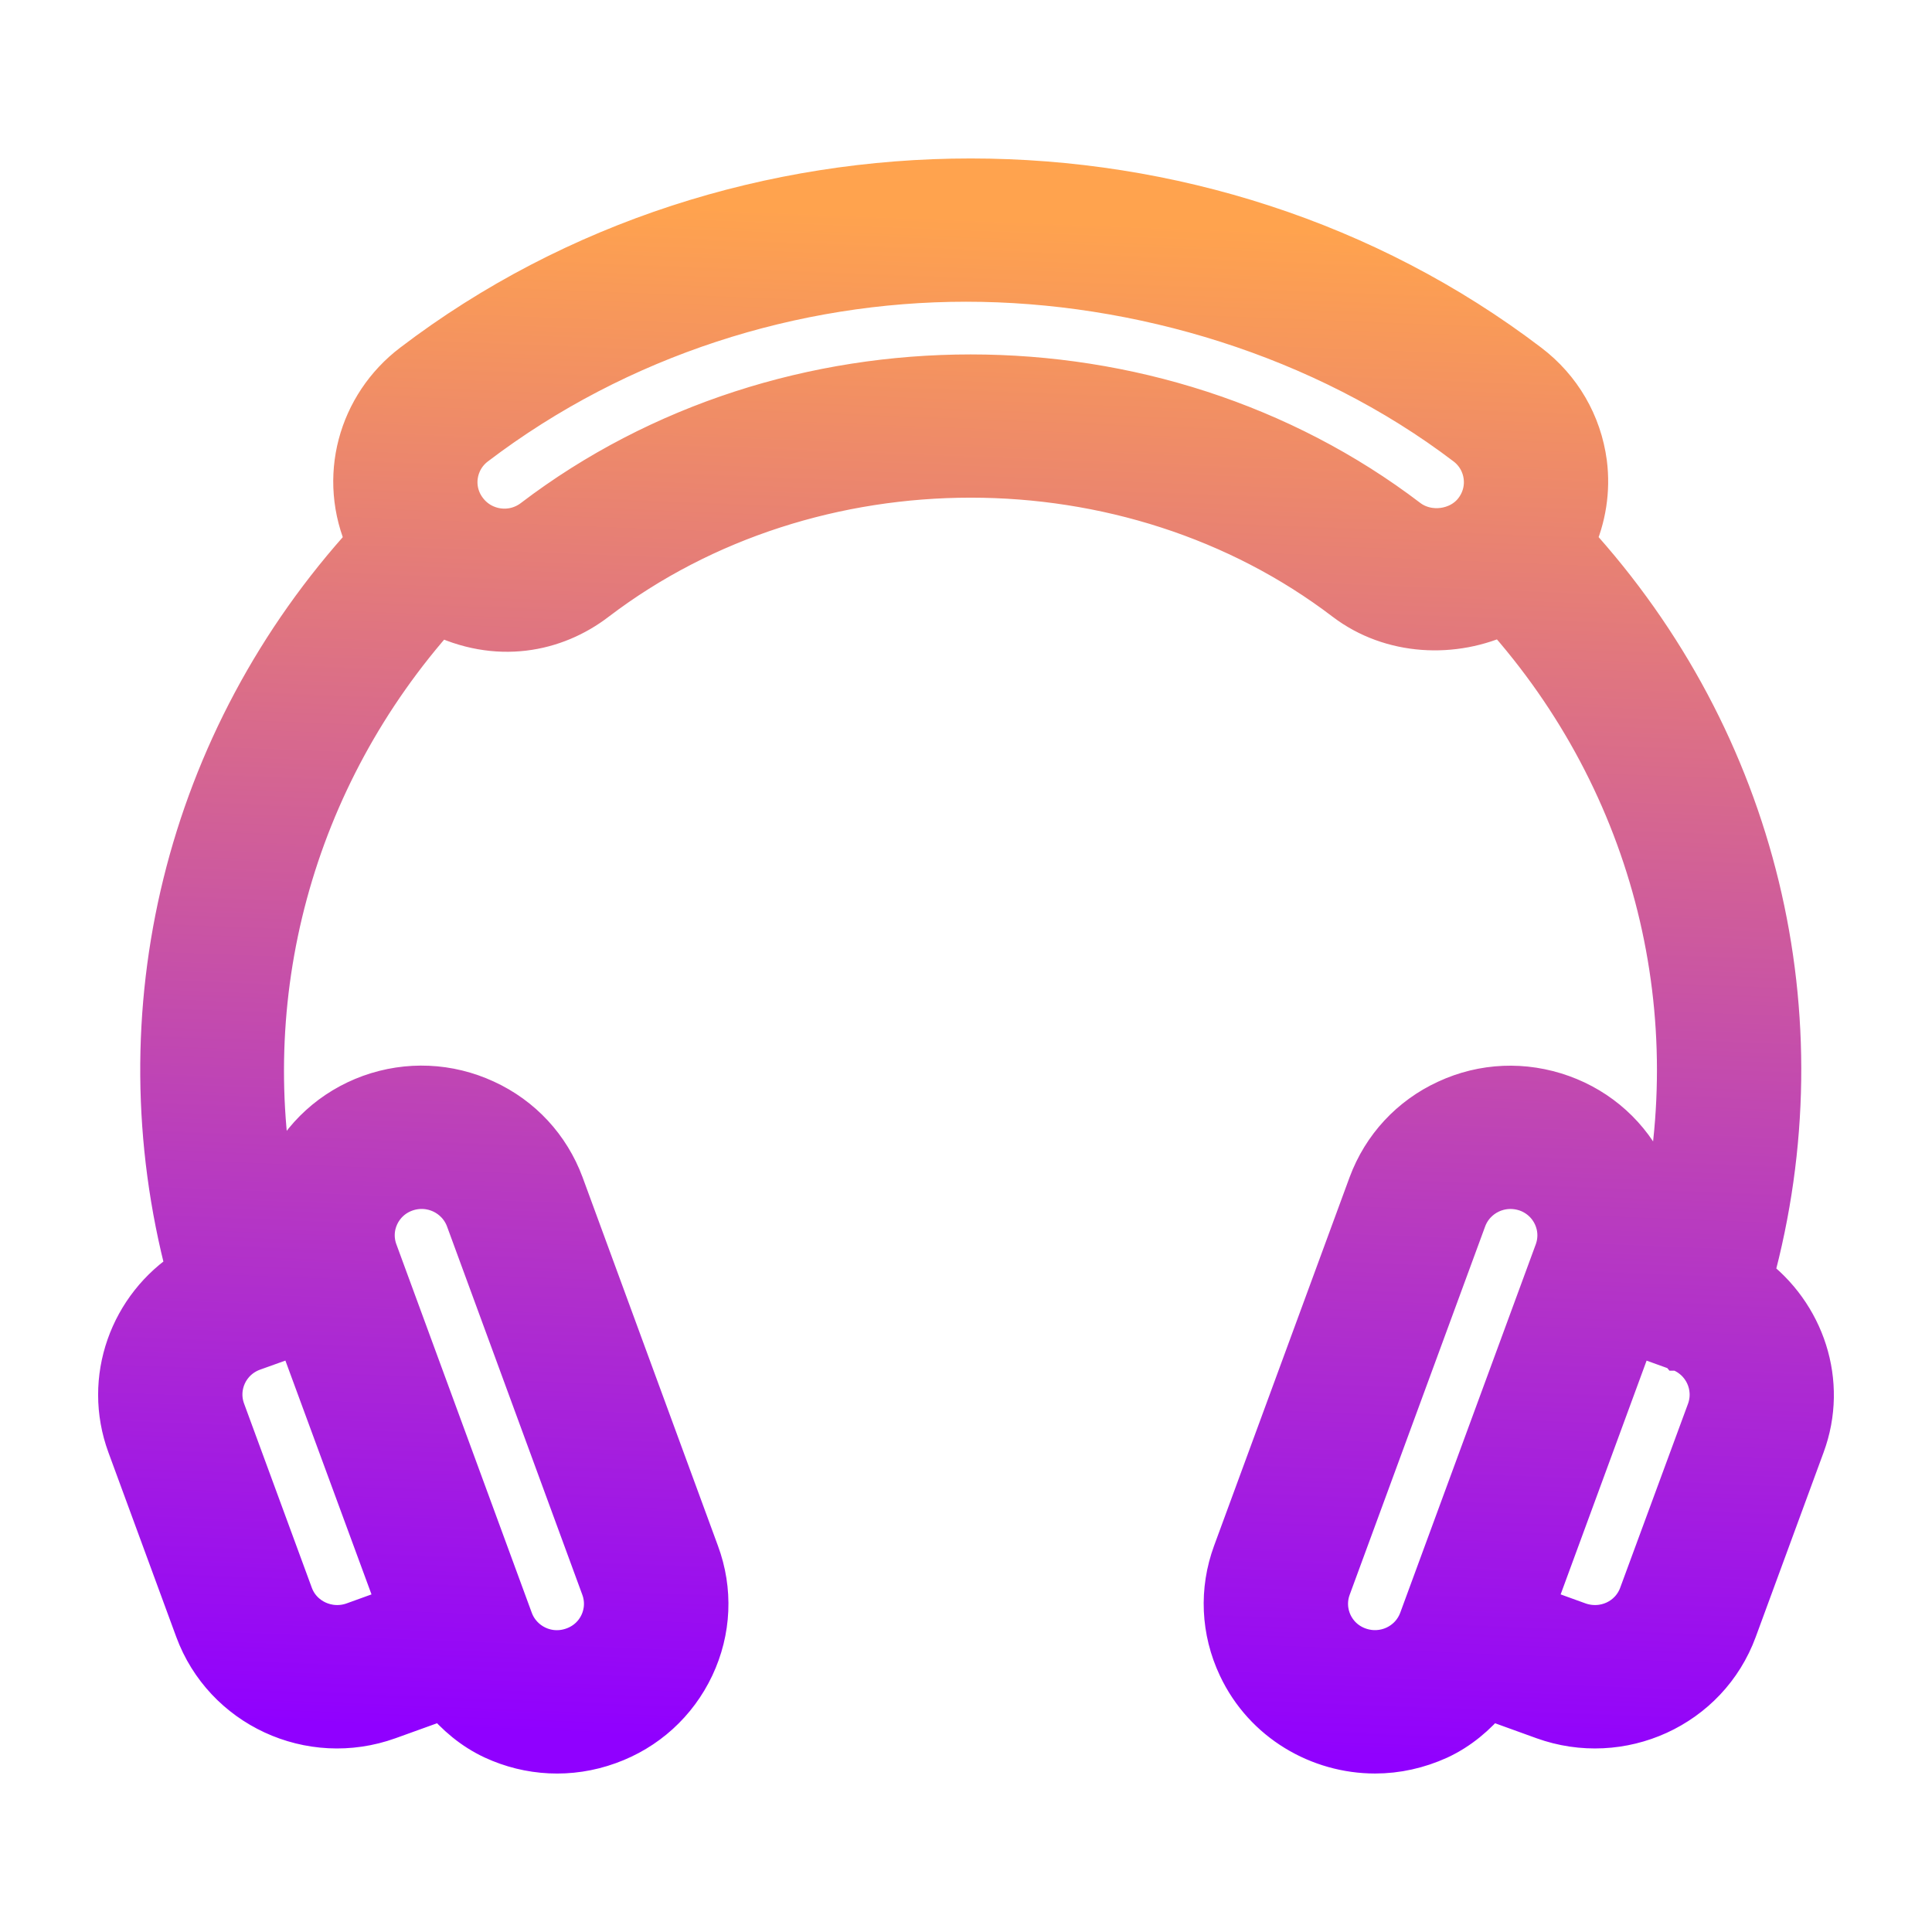 <?xml version="1.0" encoding="UTF-8"?>
<svg xmlns="http://www.w3.org/2000/svg" xmlns:xlink="http://www.w3.org/1999/xlink" width="48px" height="48px" viewBox="0 0 48 48" version="1.1">
<defs>
<linearGradient id="linear0" gradientUnits="userSpaceOnUse" x1="64" y1="116" x2="68" y2="14.5" >
<stop offset="0" style="stop-color:rgb(56.471%,0%,100%);stop-opacity:1;"/>
<stop offset="1" style="stop-color:rgb(100%,63.922%,30.588%);stop-opacity:1;"/>
</linearGradient>
<linearGradient id="linear1" gradientUnits="userSpaceOnUse" x1="64" y1="116" x2="68" y2="14.5" >
<stop offset="0" style="stop-color:rgb(56.471%,0%,100%);stop-opacity:1;"/>
<stop offset="1" style="stop-color:rgb(100%,63.922%,30.588%);stop-opacity:1;"/>
</linearGradient>
</defs>
<g id="surface1">
<path style="fill-rule:nonzero;fill:url(#linear0);stroke-width:3;stroke-linecap:butt;stroke-linejoin:miter;stroke:url(#linear1);stroke-miterlimit:4;" d="M 115.99 84.594 C 120.698 67.344 116.292 49.167 104.177 35.896 C 104.906 34.281 105.198 32.49 104.969 30.688 C 104.625 28.104 103.292 25.812 101.208 24.229 C 79.792 7.927 48.823 7.917 27.417 24.229 C 23.896 26.906 22.531 31.656 24.448 35.896 C 12.438 49.052 8 67.073 12.531 84.208 C 8.75 86.615 6.99 91.365 8.594 95.719 L 13.083 107.927 C 14.938 112.969 20.573 115.594 25.698 113.75 L 29.396 112.417 C 30.312 113.521 31.406 114.458 32.75 115.083 C 35.073 116.156 37.75 116.323 40.281 115.406 C 42.75 114.521 44.719 112.729 45.833 110.375 C 46.948 108.01 47.062 105.365 46.156 102.927 L 37.188 78.51 C 36.281 76.073 34.479 74.115 32.094 73.021 C 29.708 71.917 27.031 71.802 24.562 72.688 C 22.094 73.583 20.125 75.375 19.01 77.729 C 18.635 78.521 18.417 79.354 18.271 80.198 C 15.323 66.042 19.271 51.448 29.021 40.562 C 32.927 42.51 36.729 41.729 39.417 39.667 C 53.76 28.74 74.865 28.74 89.198 39.667 C 92.198 41.948 96.312 42.135 99.594 40.562 C 109.771 51.906 113.573 67.25 109.917 81.938 L 109.885 81.927 C 109.896 80.49 109.625 79.062 109 77.729 C 107.885 75.375 105.906 73.583 103.438 72.698 C 100.969 71.812 98.292 71.917 95.917 73.021 C 93.531 74.115 91.729 76.073 90.823 78.51 L 81.844 102.927 C 80.948 105.365 81.062 108.01 82.177 110.375 C 83.865 113.969 87.458 116 91.104 116 C 92.521 116 93.927 115.688 95.26 115.083 C 96.604 114.458 97.698 113.521 98.615 112.417 L 102.302 113.75 C 107.354 115.573 113.042 113.042 114.917 107.927 L 119.406 95.719 C 120.938 91.583 119.396 87.104 115.99 84.594 Z M 26.812 78.792 C 28.542 78.177 30.396 79.062 31.021 80.729 L 39.99 105.146 C 40.604 106.823 39.75 108.688 38.031 109.302 C 36.271 109.938 34.427 109.01 33.823 107.365 L 24.854 82.958 C 24.229 81.271 25.104 79.406 26.812 78.792 Z M 19.802 88.229 L 26.542 106.531 L 23.458 107.646 C 21.75 108.25 19.865 107.385 19.25 105.708 L 14.76 93.5 C 14.146 91.823 15 89.958 16.719 89.333 Z M 97.802 33.927 C 96.74 35.302 94.604 35.583 93.198 34.521 C 76.51 21.802 52.115 21.802 35.417 34.521 C 33.958 35.635 31.906 35.333 30.823 33.927 C 29.698 32.49 29.99 30.458 31.417 29.375 C 40.948 22.125 52.583 18.49 64 18.49 C 75.417 18.49 87.677 22.125 97.208 29.375 C 98.635 30.458 98.917 32.49 97.802 33.927 Z M 94.177 107.365 C 93.552 109.052 91.688 109.917 89.969 109.302 C 88.25 108.688 87.396 106.823 88.01 105.146 L 96.99 80.729 C 97.604 79.083 99.438 78.177 101.198 78.792 C 102.917 79.417 103.771 81.281 103.156 82.958 Z M 113.25 93.5 L 108.75 105.708 C 108.135 107.385 106.281 108.25 104.552 107.646 L 101.469 106.531 L 108.198 88.229 L 111.146 89.292 C 111.167 89.292 111.177 89.302 111.188 89.312 C 111.208 89.312 111.219 89.312 111.229 89.312 L 111.281 89.333 C 113 89.958 113.854 91.823 113.25 93.5 Z M 113.25 93.5 " transform="matrix(0.375,0,0,0.375,0,0)"/>
</g>
</svg>
